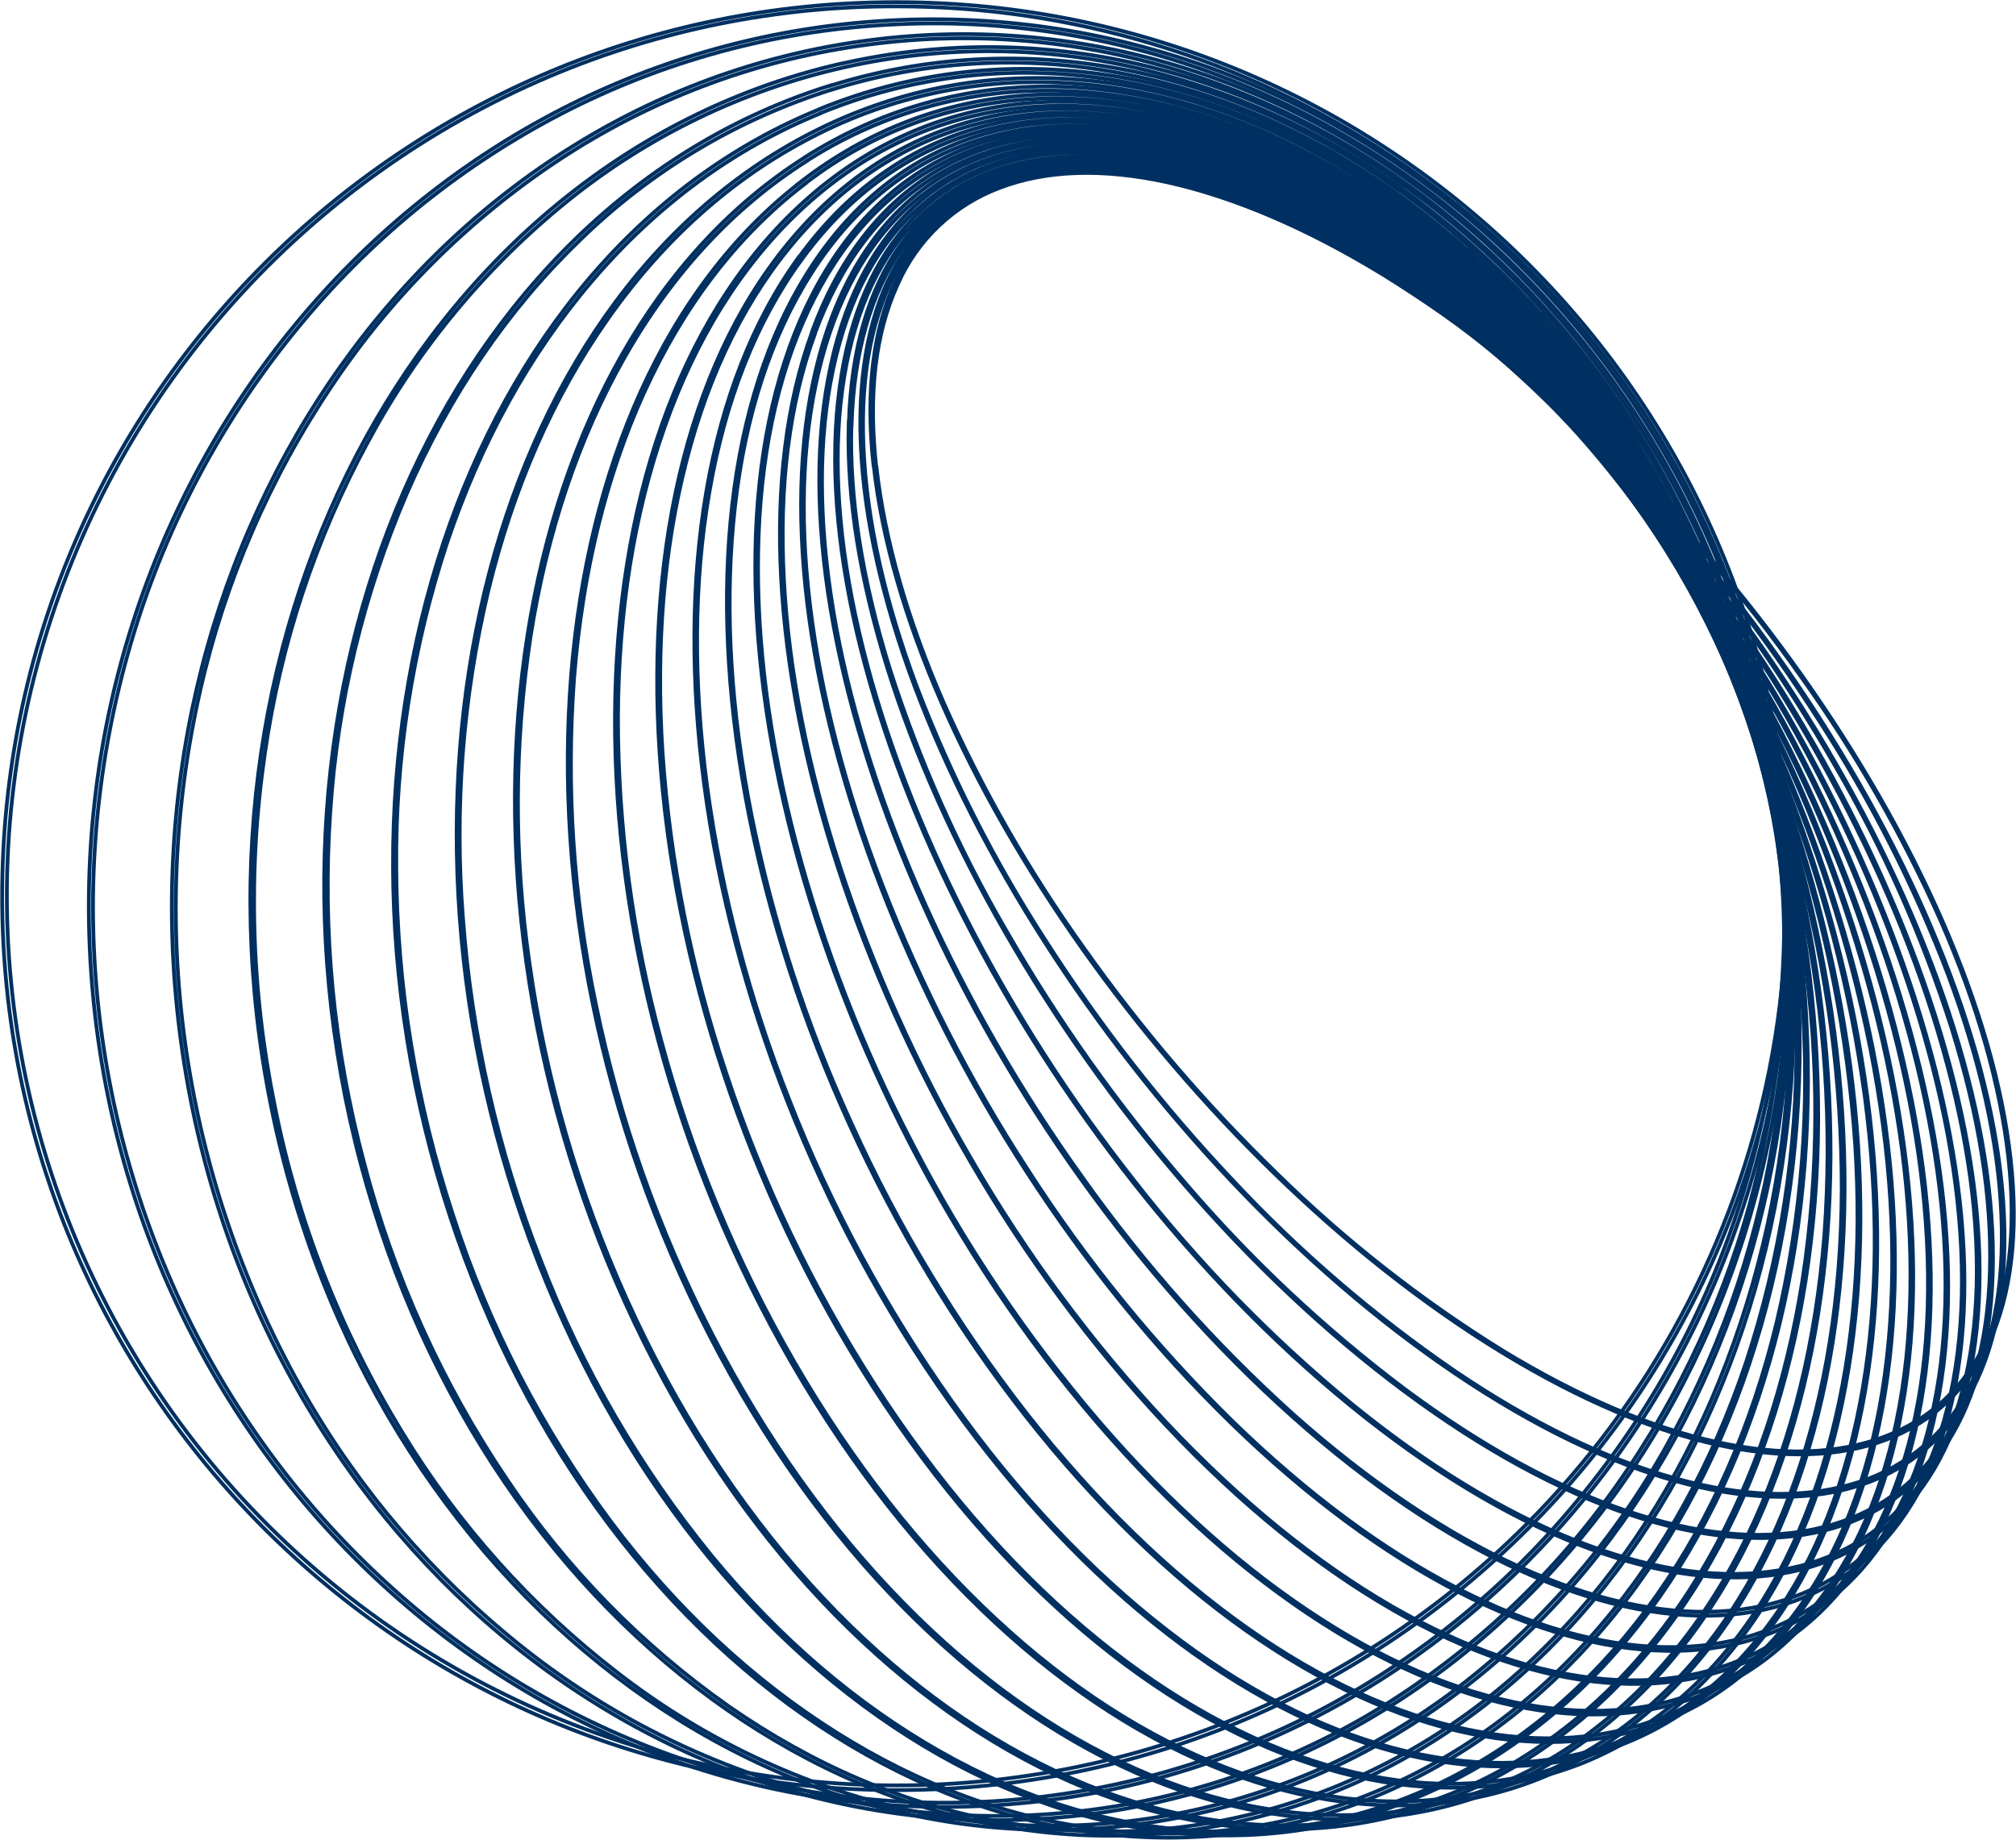<svg width="3750" height="3423" viewBox="0 0 3750 3423" fill="none" xmlns="http://www.w3.org/2000/svg">
<path d="M1629.82 868.265C1614.92 733.246 1628.32 619.272 1669.7 529.338C1687.74 488.043 1713.91 450.806 1746.66 419.848C1779.4 388.891 1818.05 364.848 1860.29 349.155C1946.99 316.287 2051.51 312.897 2171.31 339.066C2295.38 366.574 2430.32 424.034 2572.43 510.815C2723.75 604.578 2864.22 714.81 2991.28 839.495C3123.32 967.714 3243.24 1107.85 3349.52 1258.11C3451.63 1400.76 3538.97 1553.44 3610.18 1713.77C3678.67 1870.62 3720.52 2018.57 3735.82 2153.59C3751.11 2288.6 3737.23 2402.58 3695.93 2492.51C3655.97 2579.21 3591.89 2639.91 3505.27 2672.7C3418.64 2705.48 3314.05 2708.95 3194.24 2682.78C3070.26 2655.75 2935.24 2597.97 2793.13 2511.27C2641.97 2417.42 2501.63 2307.16 2374.67 2182.51C2242.63 2054.29 2122.71 1914.16 2016.43 1763.9C1914.3 1621.26 1826.96 1468.58 1755.77 1308.24C1687.36 1151.47 1645.43 1003.44 1630.21 868.422L1629.82 868.265ZM1625.17 865.427C1686.33 1420.4 2209.46 2159.42 2793.68 2516C3377.89 2872.58 3801.55 2711.63 3740.07 2156.66C3678.59 1601.69 3156.17 862.668 2571.96 506.007C1987.74 149.346 1563.69 310.218 1624.77 865.269L1625.17 865.427Z" stroke="#003061" stroke-width="7"/>
<path d="M1606.17 830.668C1600.42 694.94 1622.88 582.148 1672.86 495.525C1695.58 454.994 1726.15 419.398 1762.78 390.816C1799.42 362.234 1841.38 341.238 1886.22 329.056C1979.55 302.336 2089.74 306.277 2213.64 340.722C2341.88 376.349 2479.34 443.188 2622.25 539.822C2773.32 643.299 2912.56 763.063 3037.47 896.956C3166.19 1033.37 3281.85 1181.55 3382.94 1339.53C3479.34 1488.33 3559.87 1646.84 3623.18 1812.45C3683.56 1973.64 3717.06 2124.27 3722.73 2259.99C3728.41 2395.72 3706.02 2508.43 3656.05 2595.14C3633.32 2635.68 3602.74 2671.28 3566.09 2699.86C3529.44 2728.45 3487.46 2749.44 3442.61 2761.61C3349.36 2788.33 3239.17 2784.38 3115.27 2749.94C2987.03 2714.31 2849.56 2647.47 2706.66 2550.84C2555.59 2447.36 2416.35 2327.6 2291.44 2193.71C2162.72 2057.29 2047.06 1909.12 1945.97 1751.13C1849.56 1602.33 1769.04 1443.82 1705.72 1278.21C1645.35 1117.02 1611.85 966.396 1606.17 830.668V830.668ZM1601.13 827.279C1624.78 1385.17 2119.61 2158.87 2706.9 2555.41C3294.19 2951.96 3751.27 2821.04 3727.78 2263.15C3704.29 1705.26 3209.3 931.479 2622.01 535.014C2034.72 138.548 1577.64 269.389 1601.13 827.279V827.279Z" stroke="#003061" stroke-width="7"/>
<path d="M1584.03 791.495C1588.05 655.767 1619.89 544.788 1678.61 461.79C1735.44 381.63 1814.89 330.791 1915.07 310.613C2015.25 290.435 2130.41 302.101 2258.02 345.136C2390.04 389.591 2529.47 466.047 2672.45 572.217C2822.76 685.255 2960.21 814.454 3082.32 957.491C3206.9 1101.73 3317.43 1257.53 3412.42 1422.77C3502.39 1577.28 3575.26 1741.15 3629.73 1911.45C3681.35 2076.5 3705.47 2229.02 3701.45 2364.83C3697.43 2500.63 3665.67 2611.53 3606.87 2694.53C3550.04 2774.69 3470.51 2825.53 3370.41 2845.71C3270.31 2865.89 3155.07 2854.22 3027.54 2811.26C2895.44 2766.73 2756 2690.27 2613.1 2584.1C2462.83 2471.05 2325.39 2341.88 2203.24 2198.91C2078.63 2054.51 1968.05 1898.59 1872.98 1733.24C1782.98 1578.84 1710.04 1415.11 1655.44 1244.95C1603.89 1079.9 1579.77 927.381 1583.71 791.574L1584.03 791.495ZM1578.67 787.869C1562.35 1346.07 2025.34 2152.4 2612.95 2588.91C3200.55 3025.42 3690.42 2926.66 3706.73 2368.61C3723.05 1810.56 3260.06 1003.92 2672.53 567.409C2085.01 130.903 1595.38 229.586 1578.98 788.106L1578.67 787.869Z" stroke="#003061" stroke-width="7"/>
<path d="M1563.69 750.898C1577.88 615.722 1619.49 507.265 1687.36 428.603C1752.94 352.62 1840.11 307.377 1946.6 294.608C2053.08 281.839 2173.28 301.071 2304.13 352.935C2439.54 406.533 2580 492.526 2722.66 608.391C2871.35 730.899 3006.15 869.347 3124.64 1021.25C3244.42 1173.22 3349.11 1336.49 3437.24 1508.75C3524.5 1679.24 3589.29 1848.39 3629.72 2010.76C3671.73 2178.96 3685.92 2332.82 3671.73 2467.92C3657.55 2603.02 3616.01 2711.55 3548.07 2790.21C3482.57 2866.27 3395.31 2911.44 3288.9 2924.21C3182.5 2936.98 3062.14 2917.74 2931.38 2865.96C2795.96 2812.28 2655.11 2726.37 2512.84 2610.42C2364.11 2487.96 2229.31 2349.51 2110.86 2197.56C1991.06 2045.61 1886.36 1882.34 1798.26 1710.06C1711.08 1539.26 1646.29 1370.27 1605.7 1207.74C1563.61 1039.54 1549.5 885.681 1563.61 750.583L1563.69 750.898ZM1558.64 746.484C1500.47 1302.17 1927.44 2138.84 2512.37 2615.31C3097.29 3091.78 3618.77 3027.78 3677.02 2472.1C3735.26 1916.41 3308.06 1079.74 2723.29 603.032C2138.52 126.327 1616.89 191.117 1558.72 746.8L1558.64 746.484Z" stroke="#003061" stroke-width="7"/>
<path d="M1545.32 708.968C1570.15 574.974 1621.78 469.828 1698.87 396.052C1773.27 325.114 1868.17 285.704 1980.88 280.186C2093.6 274.669 2218.84 302.492 2352.05 363.263C2490.3 426.319 2631.86 521.77 2772.79 647.016C2919.26 778.852 3050.69 926.487 3164.69 1087.23C3278.85 1246.44 3376.82 1416.67 3457.11 1595.38C3535.93 1771.86 3591.73 1944.95 3622.63 2109.92C3654.16 2280.64 3657.94 2435.05 3633.19 2568.97C3608.44 2702.88 3556.74 2808.11 3479.65 2881.88C3405.24 2952.82 3310.35 2992.23 3197.63 2997.75C3084.92 3003.27 2959.75 2975.52 2826.31 2914.67C2688.06 2851.62 2546.5 2756.17 2405.57 2630.92C2259.21 2499.05 2127.86 2351.42 2013.91 2190.71C1899.68 2031.6 1801.64 1861.48 1721.25 1682.87C1642.43 1506.39 1586.63 1333.3 1555.73 1168.41C1524.2 997.608 1520.42 843.199 1545.17 709.284L1545.32 708.968ZM1540.2 704.87C1438.37 1255.11 1825.29 2119.61 2404.54 2635.96C2983.79 3152.32 3535.93 3124.65 3637.84 2574.01C3739.76 2023.37 3352.91 1158.72 2773.66 642.444C2194.41 126.172 1642.27 154.31 1540.36 704.554L1540.2 704.87Z" stroke="#003061" stroke-width="7"/>
<path d="M1529.17 666.091C1565.03 534.304 1626.99 432.862 1713.29 364.683C1796.69 298.789 1899.23 266.552 2018.01 268.758C2136.8 270.965 2265.9 307.538 2401.63 377.53C2542.01 449.73 2683.89 554.955 2822.61 689.737C2965.99 830.51 3093.15 986.891 3201.74 1155.96C3309.62 1321.95 3400.04 1498.66 3471.54 1683.27C3541.53 1864.55 3587.24 2041.35 3607.42 2208.05C3628.23 2380.59 3620.59 2534.92 3584.8 2666.71C3549.02 2798.49 3486.91 2899.93 3400.6 2968.11C3317.21 3034.01 3214.66 3066.32 3095.88 3064.12C2977.1 3061.91 2848.07 3025.26 2712.26 2955.34C2571.73 2882.91 2430.09 2777.68 2291.36 2642.59C2147.98 2501.83 2020.79 2345.47 1912.16 2176.44C1804.33 2010.42 1713.92 1833.71 1642.36 1649.14C1572.36 1467.85 1526.65 1290.98 1506.55 1124.35C1485.82 952.051 1493.7 797.721 1529.17 666.091ZM1524.28 661.362C1376.89 1203.17 1719.76 2092.5 2290.1 2647.63C2860.44 3202.76 3442.29 3213.72 3589.69 2671.83C3737.08 2129.94 3394.21 1240.69 2823.87 685.56C2253.53 130.429 1671.68 119.315 1524.28 661.125V661.362Z" stroke="#003061" stroke-width="7"/>
<path d="M1515.29 621.792C1562.58 492.763 1635.18 395.893 1730.78 333.861C1823.24 274.037 1933.27 248.972 2057.81 259.455C2182.35 269.938 2315.24 315.417 2452.7 394.711C2594.97 476.762 2735.9 591.761 2871.71 736.002C3011.22 885.547 3133.3 1050.44 3235.62 1227.52C3336.24 1399.9 3418.16 1582.54 3479.96 1772.33C3540.18 1958.35 3575.18 2137.66 3584.08 2305.31C3593.31 2478.72 3574 2632.34 3526.62 2761.37C3479.25 2890.39 3406.82 2987.19 3311.13 3049.22C3218.75 3109.12 3108.72 3134.11 2984.18 3123.62C2859.65 3113.14 2726.76 3067.66 2589.29 2988.37C2447.42 2906.32 2306.01 2791.32 2170.29 2647.08C2030.82 2497.62 1908.79 2332.8 1806.53 2155.79C1705.94 1983.39 1624.03 1800.76 1562.19 1610.99C1502.05 1424.97 1467.05 1245.65 1458.15 1078C1448.92 904.598 1468.23 750.978 1515.53 622.028L1515.29 621.792ZM1510.8 616.905C1315.95 1146.89 1610.66 2057.97 2168.79 2651.57C2726.91 3245.16 3337.14 3296.63 3531.67 2766.41C3726.2 2236.19 3431.49 1325.1 2873.05 731.509C2314.61 137.914 1705.09 86.445 1510.56 616.668L1510.8 616.905Z" stroke="#003061" stroke-width="7"/>
<path d="M1504.04 576.785C1563.23 451.382 1646.47 359.872 1751.46 304.619C1852.9 251.337 1970.26 233.681 2100.31 253.149C2230.37 272.618 2366.49 327.162 2504.98 415.677C2648.35 507.423 2787.94 631.88 2920.36 785.422C3055.28 943.343 3171.42 1116.38 3266.46 1301.06C3359.22 1479.33 3431.92 1667.33 3483.21 1861.63C3532.79 2051.35 3556.36 2232.72 3553.44 2400.61C3550.37 2574.4 3518.76 2726.05 3459.65 2851.46C3400.53 2976.86 3316.83 3068.37 3211.99 3123.54C3110.63 3176.91 2993.19 3194.48 2863.22 3175.01C2733.24 3155.55 2596.72 3101.63 2458.24 3012.57C2314.86 2920.74 2175.27 2796.36 2043.33 2642.82C1908.39 2484.92 1792.24 2311.88 1697.23 2127.18C1604.44 1948.92 1531.72 1760.91 1480.39 1566.61C1430.89 1376.81 1407.25 1195.52 1410.24 1027.64C1413.32 853.838 1444.85 702.109 1504.04 576.785V576.785ZM1499.39 571.347C1256.15 1086.67 1498.76 2016.12 2041.2 2647.23C2583.64 3278.35 3220.66 3372.22 3464.22 2857.29C3707.77 2342.36 3464.85 1412.52 2922.33 781.324C2379.81 150.131 1742.63 56.02 1499.39 571.504V571.347Z" stroke="#003061" stroke-width="7"/>
<path d="M1495.43 531.072C1566.76 410.162 1660.95 324.642 1775.24 276.877C1885.59 230.767 2010.2 221.703 2145.7 249.921C2281.19 278.138 2419.75 342.14 2558.63 440.193C2702.48 541.792 2839.94 675.629 2967.24 837.998C3096.76 1003.95 3206.04 1184.75 3292.77 1376.58C3376.86 1560.15 3439.36 1752.87 3479.02 1950.86C3517.09 2143.58 3528.52 2326.12 3513.15 2493.38C3497.38 2666.78 3452.85 2815.68 3381.52 2936.66C3310.18 3057.65 3215.99 3143.09 3101.71 3190.86C2991.36 3236.89 2866.74 3246.03 2731.64 3217.82C2596.55 3189.6 2457.51 3125.6 2318.63 3027.54C2174.78 2925.95 2037.32 2792.11 1910.02 2629.74C1780.53 2463.76 1671.25 2282.97 1584.5 2091.16C1500.36 1907.58 1437.78 1714.87 1398.01 1516.88C1359.94 1324.16 1348.43 1141.61 1363.88 974.357C1379.64 800.953 1424.1 652.061 1495.43 531.072V531.072ZM1490.94 525.397C1197.72 1022.52 1384.21 1966.62 1907.5 2634C2430.79 3301.37 3092.72 3439.46 3386.01 2942.34C3679.3 2445.22 3492.73 1501.59 2969.44 833.742C2446.16 165.898 1784.23 28.278 1490.94 525.397V525.397Z" stroke="#003061" stroke-width="7"/>
<path d="M1489.84 484.802C1573.63 369.094 1679.01 290.353 1802.29 250.706C1921.62 212.478 2053.09 212.084 2192.92 249.603C2332.75 287.121 2473.92 360.897 2612.95 468.408C2756.49 579.781 2891.03 722.839 3012.81 894.037C3136 1067.56 3237.51 1255.5 3315.08 1453.66C3389.8 1642.05 3441.38 1838.8 3468.71 2039.61C3494.56 2234.53 3493.22 2417.39 3464.76 2583.47C3435.21 2755.06 3378.06 2900.72 3294.04 3016.43C3210.02 3132.14 3104.87 3210.88 2981.52 3250.45C2862.18 3288.75 2730.79 3289.15 2590.96 3251.63C2451.14 3214.11 2309.89 3140.49 2171.25 3032.9C2027.32 2921.37 1892.77 2778.47 1771.08 2607.43C1647.82 2433.79 1546.28 2245.72 1468.72 2047.41C1394.04 1859.04 1342.45 1662.32 1315.1 1461.54C1289.25 1266.62 1290.59 1083.68 1319.12 917.683C1348.6 746.091 1405.82 600.353 1489.84 484.723V484.802ZM1485.51 478.654C1141.07 954.176 1267.57 1908.93 1768.08 2611.21C2268.59 3313.5 2953.54 3497.47 3297.98 3021.95C3642.42 2546.42 3515.92 1591.75 3015.41 889.386C2514.9 187.019 1829.95 3.447 1485.83 478.891L1485.51 478.654Z" stroke="#003061" stroke-width="7"/>
<path d="M1487.33 438.537C1583.81 328.977 1700.15 257.724 1832.64 226.826C1960.73 196.953 2098.74 205.781 2242.51 252.916C2386.28 300.05 2529.81 383.363 2667.51 500.569C2810.01 621.479 2940.86 773.602 3056.17 952.524C3172.34 1133.32 3265.19 1328.08 3332.51 1532.17C3396.94 1724.79 3436.66 1924.8 3450.74 2127.42C3463.51 2323.68 3448.69 2505.75 3406.6 2669.39C3363.02 2838.53 3292 2979.86 3195.52 3089.42C3099.05 3198.98 2982.71 3270.15 2850.21 3301.13C2722.13 3331 2584.11 3322.17 2440.35 3274.96C2296.58 3227.75 2153.36 3144.51 2015.66 3027.54C1873.08 2906.48 1742.32 2754.35 1627 2575.43C1510.81 2394.61 1417.96 2199.83 1350.66 1995.71C1286.23 1803.12 1246.51 1603.13 1232.43 1400.54C1219.66 1204.28 1234.48 1022.2 1276.57 858.491C1319.84 689.737 1391.25 547.861 1487.33 438.537ZM1483.23 432.232C1086.61 882.453 1149.35 1843.74 1623.38 2579.29C2097.4 3314.84 2803.08 3546.02 3199.78 3095.72C3596.48 2645.42 3533.66 1684.13 3059.64 948.662C2585.61 213.19 1879.94 -18.068 1483.23 432.232V432.232Z" stroke="#003061" stroke-width="7"/>
<path d="M1488.01 392.029C1597.41 289.563 1724.47 226.507 1866.35 204.91C2003.1 184.102 2147.34 202.467 2295.21 259.611C2443.08 316.756 2586.84 409.37 2722.97 536.034C2863.74 666.797 2989.93 827.669 3097.83 1014.24C3206.18 1201.74 3289.37 1402.7 3345.25 1611.93C3398.85 1808.11 3425.94 2010.59 3425.81 2213.96C3424.86 2410.61 3395.85 2591.43 3339.73 2751.51C3281.56 2917.03 3196.6 3053.24 3087.51 3155.78C2978.42 3258.33 2851.05 3321.3 2709.17 3342.9C2572.42 3363.71 2428.1 3345.34 2280.31 3288.2C2132.52 3231.05 1988.68 3138.44 1852.55 3011.78C1711.7 2881.01 1585.59 2720.14 1477.61 2533.57C1369.3 2346.08 1286.06 2145.19 1230.03 1936.04C1176.52 1739.84 1149.43 1537.38 1149.48 1334.01C1150.5 1137.35 1179.43 956.461 1235.63 796.456C1293.8 630.933 1378.77 494.732 1487.85 392.187L1488.01 392.029ZM1484.07 385.566C1034.8 807.097 1029.83 1770.44 1473.51 2537.36C1917.19 3304.28 2641.39 3584.01 3090.9 3162.48C3540.41 2740.95 3545.3 1777.45 3101.62 1010.61C2657.94 243.769 1933.74 -36.122 1484.23 385.409L1484.07 385.566Z" stroke="#003061" stroke-width="7"/>
<path d="M1492.28 345.684C1610.28 252.651 1753.28 196.817 1903.09 185.285C2048.2 174.014 2198.35 202.389 2349.37 269.701C2500.39 337.014 2644.48 440.032 2778.47 575.524C2916.8 715.745 3037.39 885.051 3137.02 1078.63C3236.71 1272.28 3309.42 1478.65 3353.15 1692.01C3394.93 1891.17 3408.52 2095.2 3393.5 2298.14C3377.74 2494.32 3334.39 2672.69 3263.61 2828.44C3190.38 2989.71 3091.15 3119.45 2968.82 3214.11C2850.74 3307.13 2707.65 3362.91 2557.77 3374.35C2412.67 3385.62 2262.51 3357.25 2111.49 3289.93C1960.47 3222.62 1816.15 3119.76 1682.87 2984.27C1544.62 2844.05 1424.02 2674.74 1324.32 2481.16C1224.66 2287.51 1151.97 2081.14 1108.27 1867.78C1066.46 1668.63 1052.85 1464.59 1067.84 1261.65C1083.6 1065.47 1127.03 887.1 1197.73 731.351C1271.03 570.085 1370.19 440.347 1492.6 345.684H1492.28ZM1489.05 338.827C985.783 727.962 910.431 1688.62 1319.67 2484.47C1728.9 3280.32 2469.1 3610.1 2972.13 3220.97C3475.16 2831.83 3550.91 1871.17 3141.04 1075.32C2731.18 279.475 1991.69 -50.309 1488.73 338.827H1489.05Z" stroke="#003061" stroke-width="7"/>
<path d="M1500.09 299.734C1632.25 214.805 1785.88 169.309 1942.98 168.578C2096.21 167.395 2251.8 206.254 2405.42 283.97C2559.04 361.687 2703.28 474.242 2833.65 618.799C2968.59 768.557 3082.8 945.666 3173.21 1145.71C3263.42 1344.95 3324.67 1556.07 3355.12 1772.65C3384.4 1974.16 3383.69 2178.89 3353 2380.19C3322.41 2574.72 3263.38 2749.7 3177.7 2900.41C3088.87 3056.16 2975.21 3178.64 2839.8 3264.56C2707.52 3349.51 2553.79 3395.03 2396.59 3395.79C2243.44 3396.9 2087.85 3358.12 1934.15 3280.4C1780.45 3202.68 1636.53 3090.05 1506.24 2945.65C1371.38 2795.89 1257.09 2618.78 1166.68 2418.66C1076.51 2219.41 1015.28 2008.3 984.842 1791.72C955.577 1590.24 956.267 1385.54 986.892 1184.25C1017.55 989.648 1076.51 814.746 1162.27 664.041C1251.02 508.371 1364.68 385.806 1500.17 299.892L1500.09 299.734ZM1496.94 292.877C940.23 645.991 790.235 1599.01 1161.95 2421.5C1533.67 3243.98 2286.16 3624.37 2842.87 3271.26C3399.58 2918.14 3549.65 1965.13 3177.94 1142.64C2806.22 320.149 2053.33 -60.395 1496.86 292.719L1496.94 292.877Z" stroke="#003061" stroke-width="7"/>
<path d="M1511.68 254.489C1658.01 178.714 1822.2 144.167 1986.66 154.545C2147.61 164.082 2308.16 213.66 2463.75 301.86C2619.34 390.059 2762.72 512.467 2888.83 666.088C3023.28 831.154 3130.58 1016.57 3206.71 1215.39C3286.62 1419.78 3335.47 1634.97 3351.66 1853.83C3367.57 2057 3351.78 2261.41 3304.84 2459.72C3258.42 2651.65 3183.62 2822.29 3082.57 2966.14C2977.9 3115.35 2849.5 3229.64 2701 3305.86C2554.67 3381.63 2390.49 3416.18 2226.03 3405.8C2065.08 3396.26 1904.52 3346.68 1748.93 3258.48C1593.34 3170.28 1450.36 3047.88 1324.17 2894.65C1189.57 2729.49 1082.16 2543.93 1005.97 2344.96C926.021 2140.58 877.161 1925.38 861.024 1706.51C845.079 1503.34 860.874 1298.93 907.843 1100.62C954.268 908.618 1029.07 738.051 1130.12 594.204C1234.79 444.997 1363.11 330.708 1511.68 254.489V254.489ZM1508.85 247.237C898.306 560.626 670.831 1500.87 1000.69 2347.32C1330.56 3193.77 2092.75 3625.79 2703.52 3312.4C3314.3 2999.01 3541.54 2058.76 3211.99 1212.31C2882.45 365.862 2119.39 -66.152 1508.85 247.237V247.237Z" stroke="#003061" stroke-width="7"/>
<path d="M1527.12 210.114C1687.25 144.618 1861.6 121.673 2033.23 143.511C2201.59 164.319 2366.48 225.011 2523.41 323.851C2680.34 422.692 2821.51 554.794 2942.73 716.376C3071.09 889.1 3170.22 1081.72 3236.18 1286.56C3304.94 1495.15 3340.5 1713.25 3341.56 1932.89C3343.29 2137.06 3311.66 2340.15 3247.92 2534.13C3184.87 2722.35 3093.99 2887.16 2977.25 3023.84C2856.42 3165.32 2713.29 3270.39 2551.63 3336.04C2391.5 3401.67 2217.11 3424.7 2045.44 3402.88C1877.16 3382.15 1712.19 3321.46 1555.26 3222.62C1398.33 3123.78 1257.16 2991.68 1135.94 2830.1C1007.58 2657.37 908.446 2464.75 842.489 2259.91C773.739 2051.32 738.178 1833.22 737.106 1613.59C735.389 1409.46 767.018 1206.43 830.744 1012.5C893.801 824.202 984.68 659.468 1101.41 522.793C1222.24 381.311 1365.38 276.244 1527.04 210.508L1527.12 210.114ZM1524.6 203.099C860.617 472.743 552.667 1394.86 836.892 2262.2C1121.12 3129.53 1890.01 3613.96 2554.15 3343.77C3218.29 3073.57 3526.16 2151.61 3241.93 1284.28C2957.71 416.938 2188.82 -66.939 1524.68 202.705L1524.6 203.099Z" stroke="#003061" stroke-width="7"/>
<path d="M1546.66 166.998C1720.05 112.795 1904.13 102.102 2082.63 135.864C2258.24 168.338 2426.92 240.458 2584.48 349.861C2746.27 463.754 2885.73 606.427 2995.92 770.76C3117.4 950.58 3207.46 1149.73 3262.26 1359.7C3319.05 1572.22 3340.35 1792.65 3325.31 2012.1C3311.99 2216.49 3263.79 2417.09 3182.8 2605.22C3102.96 2788.64 2995.29 2946.67 2862.72 3074.83C2730.51 3204.52 2569.52 3301.1 2392.87 3356.69C2219.49 3410.95 2035.44 3421.77 1856.89 3388.22C1681.67 3355.75 1512.92 3283.71 1355.36 3174.15C1193.55 3060.28 1054.06 2917.64 943.838 2753.33C822.24 2573.29 732.126 2373.9 677.347 2163.67C620.52 1951.14 599.214 1730.68 614.291 1511.2C627.631 1306.9 675.801 1106.38 756.719 918.312C836.485 734.897 944.232 576.942 1076.81 448.701C1208.99 319.01 1370 222.45 1546.66 166.919V166.998ZM1544.61 159.037C827.421 382.334 436.394 1280.88 671.199 2165.88C906.005 3050.87 1677.73 3587.64 2395 3364.58C3112.26 3141.51 3503.6 2243.2 3268.4 1358.05C3033.2 472.899 2261.79 -63.709 1544.61 159.352V159.037Z" stroke="#003061" stroke-width="7"/>
<path d="M1570.32 125.304C1756.72 83.287 1950.36 85.446 2135.78 131.61C2321.45 178.196 2495.42 262.822 2646.69 380.13C2806.95 503.624 2942.97 655.706 3047.89 828.696C3161.79 1015.32 3241.84 1220.59 3284.35 1435.06C3328.45 1650.75 3334.69 1872.46 3302.79 2090.29C3273.45 2294.16 3208.01 2491.17 3109.52 2672.06C3016.9 2843.9 2890.96 2995.56 2739.07 3118.19C2588.97 3239.22 2413.1 3324.18 2225 3366.55C2038.6 3408.53 1844.97 3406.37 1659.55 3360.24C1473.88 3313.66 1299.9 3229.03 1148.63 3111.72C988.378 2988.23 852.356 2836.15 747.44 2663.16C633.535 2476.53 553.486 2271.26 510.979 2056.79C466.929 1841.1 460.742 1619.38 492.693 1401.56C521.932 1197.71 587.271 1000.71 685.645 819.789C778.271 647.951 904.207 496.291 1056.1 373.667C1206.19 252.638 1382.06 167.669 1570.16 125.304H1570.32ZM1568.59 117.422C799.303 290.038 322.678 1158.95 504.279 2058.29C685.881 2957.63 1456.82 3546.81 2226.74 3374.27C2996.65 3201.74 3472.1 2332.9 3290.81 1433.56C3109.52 534.223 2338.27 -54.958 1568.75 117.58L1568.59 117.422Z" stroke="#003061" stroke-width="7"/>
<path d="M1598.22 85.341C1796.96 56.441 1999.63 72.083 2191.58 131.136C2381.67 189.818 2557.92 286.337 2709.74 414.889C2867.74 547.734 2999.46 708.995 3098.09 890.332C3309.56 1280.38 3371.74 1734.1 3272.99 2166.67C3226.76 2369.15 3143.49 2561.33 3027.39 2733.54C2916.03 2899.94 2772.59 3042.44 2605.46 3152.71C2437.61 3263.36 2247.41 3335.6 2048.42 3364.28C1849.43 3392.96 1646.56 3377.37 1454.3 3318.62C1264.19 3259.92 1087.92 3163.41 936.053 3034.87C778.152 2902.07 646.49 2740.89 547.864 2559.66C336.354 2169.6 274.097 1715.87 372.725 1283.25C418.969 1080.81 502.206 888.657 618.25 716.455C729.656 550.049 873.12 407.523 1040.25 297.21C1208.37 186.353 1398.9 114.006 1598.22 85.341V85.341ZM1597.2 77.459C776.442 195.926 212.247 1029.45 336.862 1939.27C461.477 2849.09 1227.53 3490.61 2048.52 3372.14C2869.51 3253.68 3433.47 2420.23 3308.78 1510.49C3184.08 600.747 2417.87 -40.85 1597.2 77.538V77.459Z" stroke="#003061" stroke-width="7"/>
<path d="M1630.44 47.429C1840.81 32.299 2051.99 61.847 2250.13 134.131C2443.9 204.997 2621.76 313.456 2773.49 453.274C2928.44 595.212 3054.96 765.337 3146.31 954.57C3339.51 1355.81 3371.69 1815.81 3236.24 2240.05C3172.1 2440.18 3070.45 2626.28 2936.73 2788.4C2806.05 2948 2645.12 3080.19 2463.18 3177.38C2276.9 3276.46 2071.87 3335.26 1861.4 3349.97C1650.92 3364.67 1439.71 3334.95 1241.46 3262.74C1047.8 3191.96 870.026 3083.64 718.333 2943.99C563.393 2802.02 436.871 2631.87 345.514 2442.62C152.277 2041.33 120.094 1581.26 255.58 1156.98C319.755 956.862 421.399 770.773 555.096 608.629C685.797 449.118 846.73 317.007 1028.65 219.887C1214.83 120.582 1419.92 61.808 1630.44 47.429V47.429ZM1629.89 39.547C759.477 100.475 105.743 892.539 169.508 1808.98C233.274 2725.42 991.445 3418.57 1861.94 3357.72C2732.43 3296.87 3386.08 2504.73 3322.32 1588.28C3258.55 671.842 2500.38 -21.302 1629.89 39.547Z" stroke="#003061" stroke-width="7"/>
<path d="M1667.11 11.882C1994.59 11.626 2314.79 108.551 2587.15 290.386C2859.52 472.221 3071.8 730.786 3197.12 1033.34C3322.44 1335.9 3355.17 1668.84 3291.15 1990.01C3227.13 2311.17 3069.26 2606.12 2837.51 2837.51C2664.73 3010.01 2455.92 3142.16 2226.06 3224.48C1996.2 3306.79 1750.98 3337.24 1507.97 3313.63C1264.96 3290.02 1030.18 3212.95 820.458 3087.93C610.74 2962.91 431.276 2793.04 294.93 2590.5C158.584 2387.97 68.734 2157.77 31.818 1916.42C-5.097 1675.08 11.837 1428.55 81.408 1194.52C150.978 960.484 271.461 744.739 434.221 562.747C596.981 380.756 797.986 237.025 1022.83 141.857C1226.66 55.628 1445.79 11.421 1667.11 11.882V11.882ZM1667.11 4C748.614 4 4 748.614 4 1667.11C4 2585.6 748.614 3330.21 1667.11 3330.21C2585.6 3330.21 3330.21 2585.6 3330.21 1667.11C3330.21 748.614 2585.6 4 1667.11 4Z" stroke="#003061" stroke-width="7"/>
</svg>
